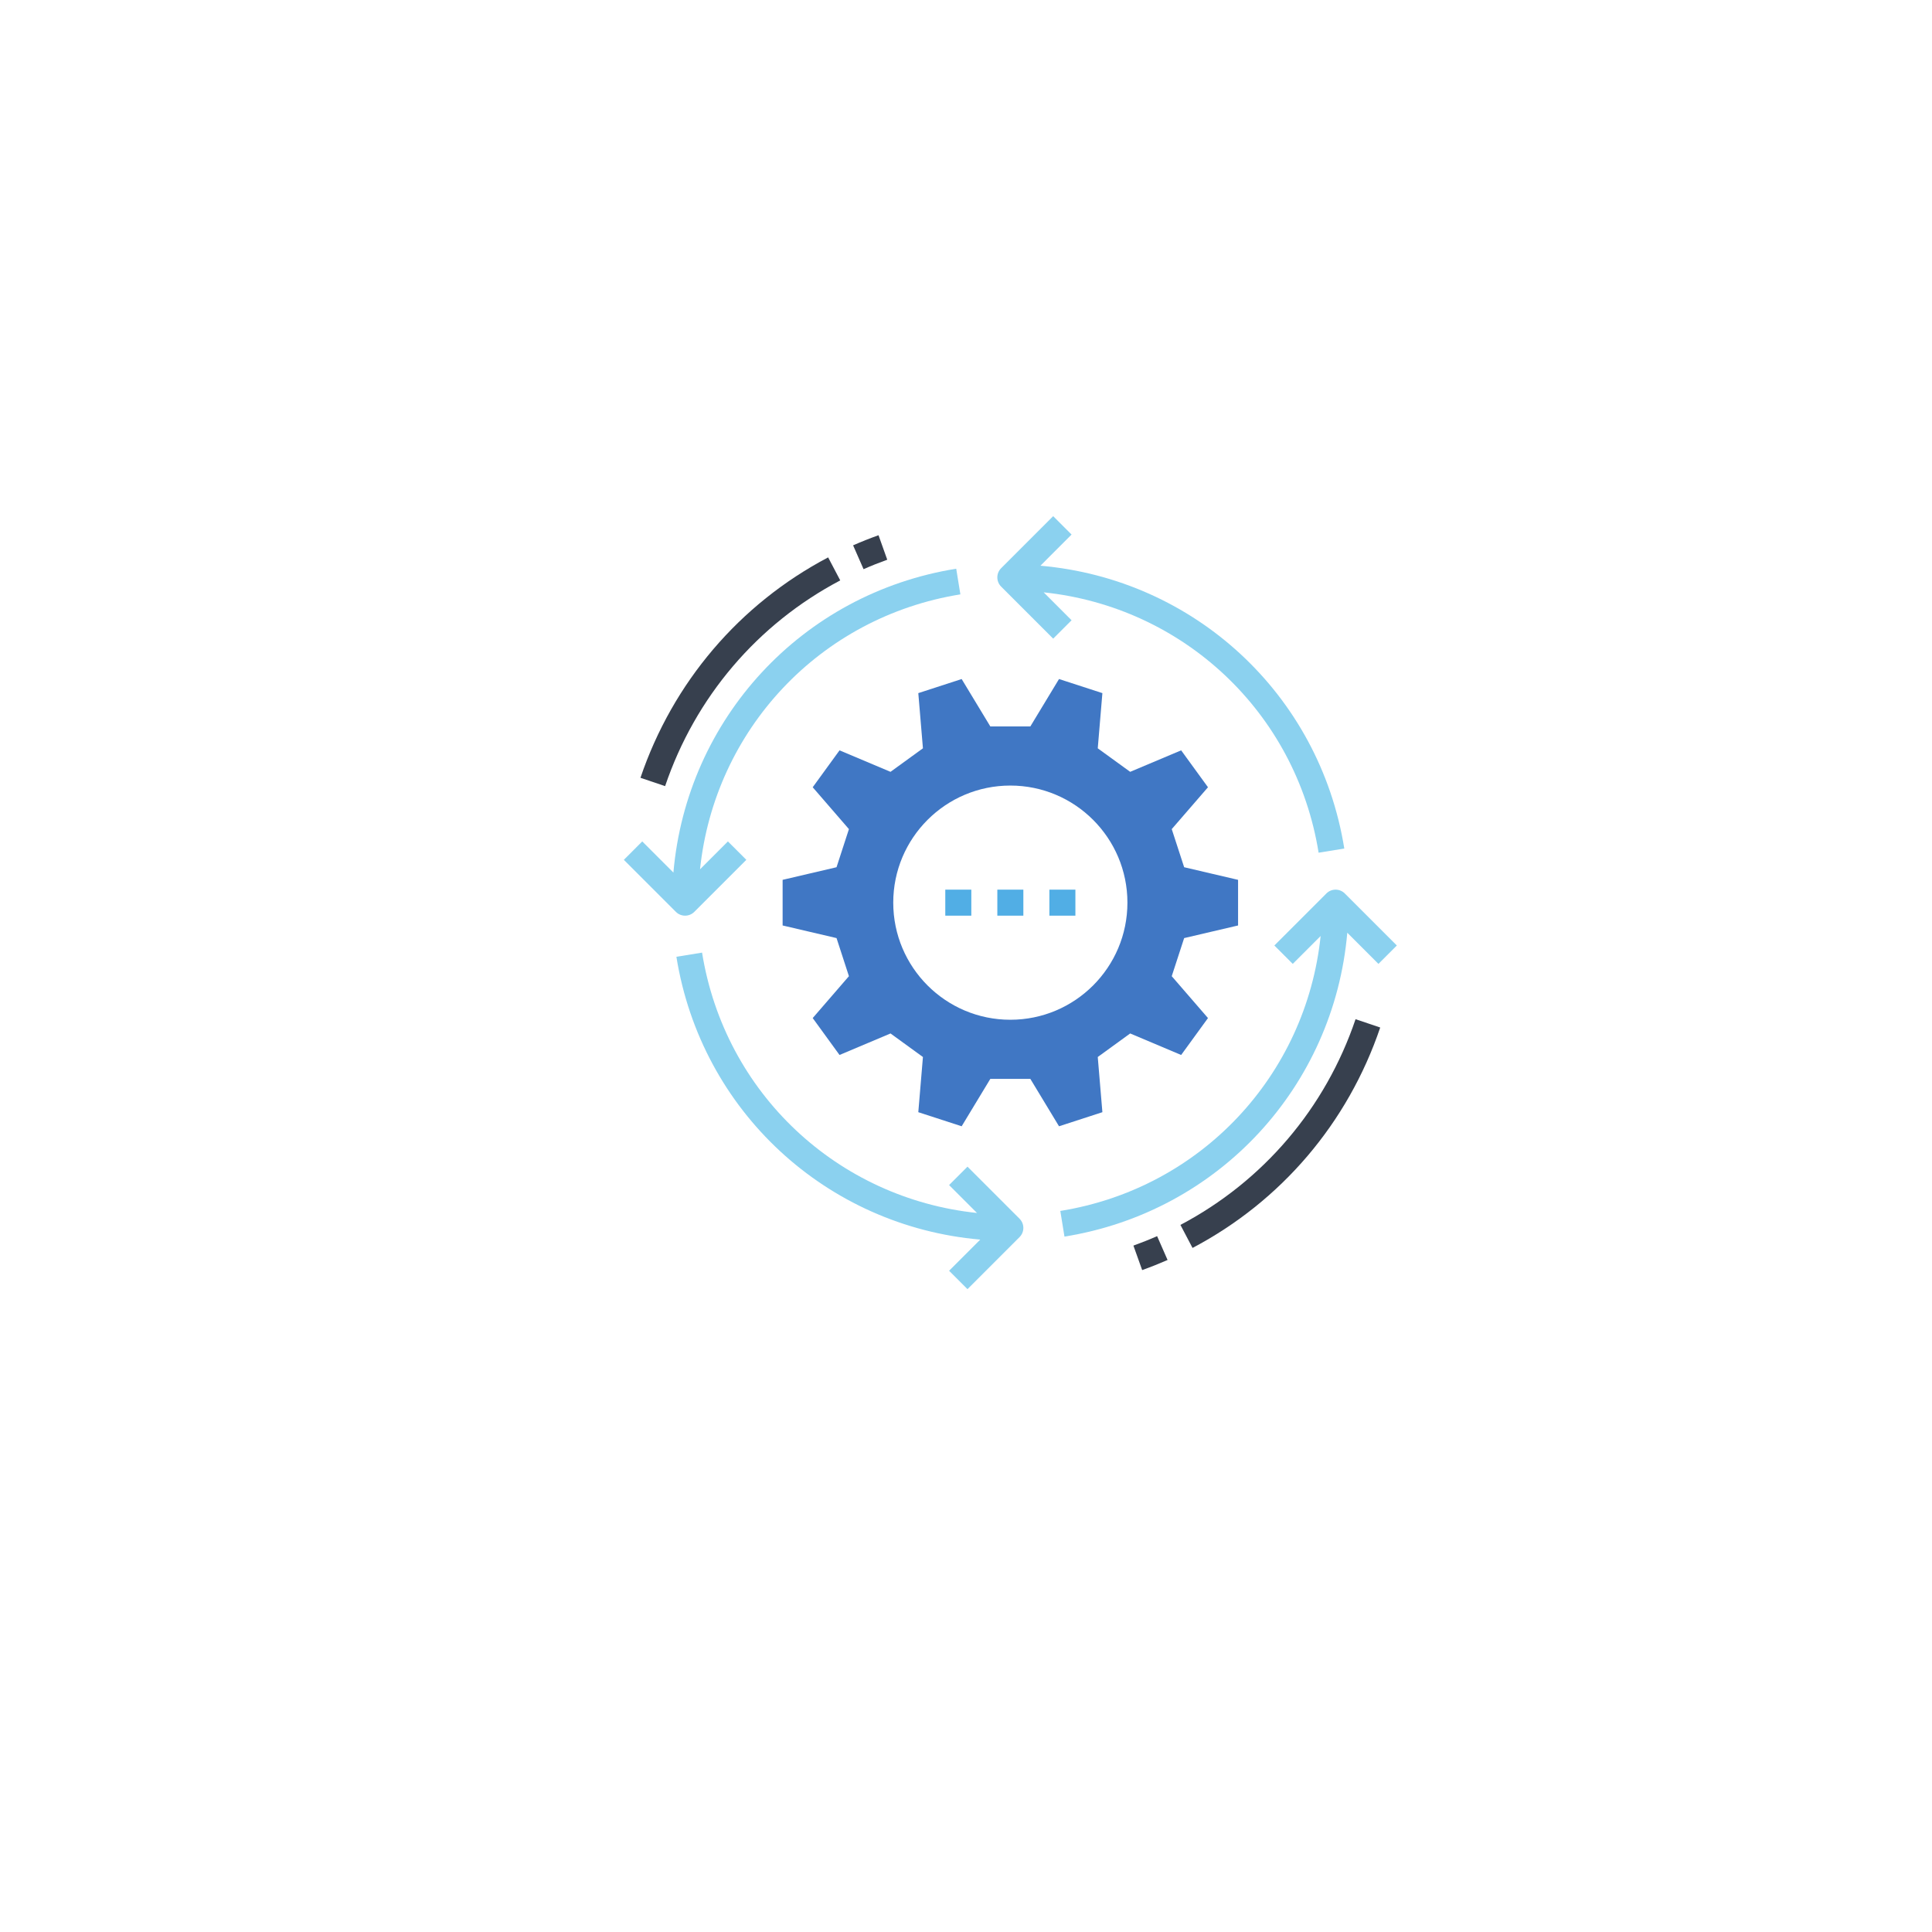 <?xml version="1.0" encoding="UTF-8"?>
<svg xmlns="http://www.w3.org/2000/svg" xmlns:xlink="http://www.w3.org/1999/xlink" width="375pt" height="375pt" viewBox="0 0 375 375" version="1.2">
<defs>
<clipPath id="clip1">
  <path d="M 193 100.203 L 261 100.203 L 261 166 L 193 166 Z M 193 100.203 "/>
</clipPath>
<clipPath id="clip2">
  <path d="M 121.105 110 L 187 110 L 187 178 L 121.105 178 Z M 121.105 110 "/>
</clipPath>
<clipPath id="clip3">
  <path d="M 131 184 L 199 184 L 199 250.203 L 131 250.203 Z M 131 184 "/>
</clipPath>
<clipPath id="clip4">
  <path d="M 205 172 L 271.105 172 L 271.105 241 L 205 241 Z M 205 172 "/>
</clipPath>
</defs>
<g id="surface1">
<g clip-path="url(#clip1)" clip-rule="nonzero">
<path style=" stroke:none;fill-rule:nonzero;fill:rgb(54.509%,81.96%,93.729%);fill-opacity:1;" d="M 202.578 114.973 C 229.598 117.805 251.543 138.164 255.941 165.508 L 260.926 164.699 C 256.102 134.684 231.746 112.398 201.945 109.805 L 207.992 103.758 L 204.422 100.188 L 194.32 110.289 C 193.336 111.273 193.336 112.871 194.32 113.859 L 204.422 123.961 L 207.992 120.391 L 202.578 114.973 "/>
</g>
<g clip-path="url(#clip2)" clip-rule="nonzero">
<path style=" stroke:none;fill-rule:nonzero;fill:rgb(54.509%,81.96%,93.729%);fill-opacity:1;" d="M 134.762 176.992 L 144.863 166.891 L 141.289 163.32 L 135.875 168.734 C 138.707 141.715 159.066 119.77 186.41 115.367 L 185.602 110.387 C 155.586 115.211 133.301 139.566 130.707 169.367 L 124.66 163.32 L 121.09 166.891 L 131.191 176.992 C 131.684 177.484 132.324 177.73 132.977 177.73 C 133.625 177.73 134.266 177.484 134.762 176.992 "/>
</g>
<g clip-path="url(#clip3)" clip-rule="nonzero">
<path style=" stroke:none;fill-rule:nonzero;fill:rgb(54.509%,81.96%,93.729%);fill-opacity:1;" d="M 187.789 226.449 L 184.219 230.02 L 189.637 235.438 C 162.617 232.605 140.668 212.246 136.27 184.902 L 131.289 185.711 C 136.113 215.727 160.469 238.012 190.266 240.605 L 184.219 246.652 L 187.789 250.223 L 197.891 240.121 C 198.879 239.137 198.879 237.539 197.891 236.551 L 187.789 226.449 "/>
</g>
<g clip-path="url(#clip4)" clip-rule="nonzero">
<path style=" stroke:none;fill-rule:nonzero;fill:rgb(54.509%,81.96%,93.729%);fill-opacity:1;" d="M 271.125 183.52 L 261.023 173.418 C 260.035 172.434 258.438 172.434 257.453 173.418 L 247.352 183.52 L 250.922 187.09 L 256.336 181.676 C 253.508 208.695 233.148 230.641 205.805 235.043 L 206.613 240.023 C 236.629 235.199 258.914 210.844 261.508 181.043 L 267.555 187.09 L 271.125 183.52 "/>
</g>
<path style=" stroke:none;fill-rule:nonzero;fill:rgb(25.099%,46.669%,76.859%);fill-opacity:1;" d="M 196.105 197.934 C 183.559 197.934 173.379 187.754 173.379 175.203 C 173.379 162.656 183.559 152.477 196.105 152.477 C 208.652 152.477 218.832 162.656 218.832 175.203 C 218.832 187.754 208.652 197.934 196.105 197.934 Z M 240.309 179.633 C 240.309 174.82 240.309 175.59 240.309 170.777 L 229.844 168.328 C 228.785 165.086 228.5 164.188 227.434 160.93 L 234.469 152.805 C 231.648 148.918 232.09 149.527 229.262 145.641 L 219.367 149.812 C 216.594 147.801 215.836 147.25 213.074 145.246 L 213.973 134.535 C 209.402 133.047 210.125 133.281 205.555 131.801 L 199.992 140.996 C 196.578 140.996 195.633 140.996 192.219 140.996 L 186.656 131.801 C 182.09 133.281 182.809 133.047 178.242 134.535 L 179.141 145.246 C 176.379 147.25 175.617 147.801 172.848 149.812 L 162.953 145.641 C 160.121 149.527 160.566 148.918 157.746 152.805 L 164.777 160.93 C 163.711 164.188 163.426 165.086 162.371 168.328 L 151.906 170.777 C 151.906 175.59 151.906 174.82 151.906 179.633 L 162.371 182.082 C 163.426 185.324 163.711 186.223 164.777 189.477 L 157.746 197.605 C 160.566 201.492 160.121 200.871 162.953 204.77 L 172.848 200.594 C 175.617 202.609 176.379 203.16 179.141 205.164 L 178.242 215.875 C 182.809 217.363 182.09 217.129 186.656 218.609 L 192.219 209.414 C 195.633 209.414 196.578 209.414 199.992 209.414 L 205.555 218.609 C 210.125 217.129 209.402 217.363 213.973 215.875 L 213.074 205.164 C 215.836 203.16 216.594 202.609 219.367 200.594 L 229.262 204.77 C 232.09 200.871 231.648 201.492 234.469 197.605 L 227.434 189.477 C 228.5 186.223 228.785 185.324 229.844 182.082 L 240.309 179.633 "/>
<path style=" stroke:none;fill-rule:nonzero;fill:rgb(21.57%,25.099%,30.589%);fill-opacity:1;" d="M 221.695 246.523 L 219.996 241.77 C 221.555 241.207 223.105 240.594 224.594 239.934 L 226.625 244.562 C 225.027 245.262 223.371 245.922 221.695 246.523 "/>
<path style=" stroke:none;fill-rule:nonzero;fill:rgb(21.57%,25.099%,30.589%);fill-opacity:1;" d="M 231.469 242.223 L 229.121 237.754 C 245.191 229.281 257.266 215.098 263.113 197.824 L 267.898 199.441 C 261.625 217.945 248.691 233.148 231.469 242.223 "/>
<path style=" stroke:none;fill-rule:nonzero;fill:rgb(21.57%,25.099%,30.589%);fill-opacity:1;" d="M 167.617 110.477 L 165.586 105.848 C 167.184 105.148 168.84 104.488 170.52 103.887 L 172.215 108.641 C 170.656 109.203 169.109 109.816 167.617 110.477 "/>
<path style=" stroke:none;fill-rule:nonzero;fill:rgb(21.57%,25.099%,30.589%);fill-opacity:1;" d="M 129.098 152.586 L 124.312 150.969 C 130.59 132.465 143.52 117.262 160.742 108.188 L 163.09 112.656 C 147.023 121.129 134.949 135.312 129.098 152.586 "/>
<path style=" stroke:none;fill-rule:nonzero;fill:rgb(31.76%,68.239%,89.799%);fill-opacity:1;" d="M 198.633 177.73 L 193.582 177.73 L 193.582 172.68 L 198.633 172.68 L 198.633 177.73 "/>
<path style=" stroke:none;fill-rule:nonzero;fill:rgb(31.76%,68.239%,89.799%);fill-opacity:1;" d="M 208.734 177.73 L 203.684 177.73 L 203.684 172.68 L 208.734 172.68 L 208.734 177.73 "/>
<path style=" stroke:none;fill-rule:nonzero;fill:rgb(31.76%,68.239%,89.799%);fill-opacity:1;" d="M 188.531 177.73 L 183.48 177.73 L 183.48 172.68 L 188.531 172.68 L 188.531 177.73 "/>
</g>
</svg>
